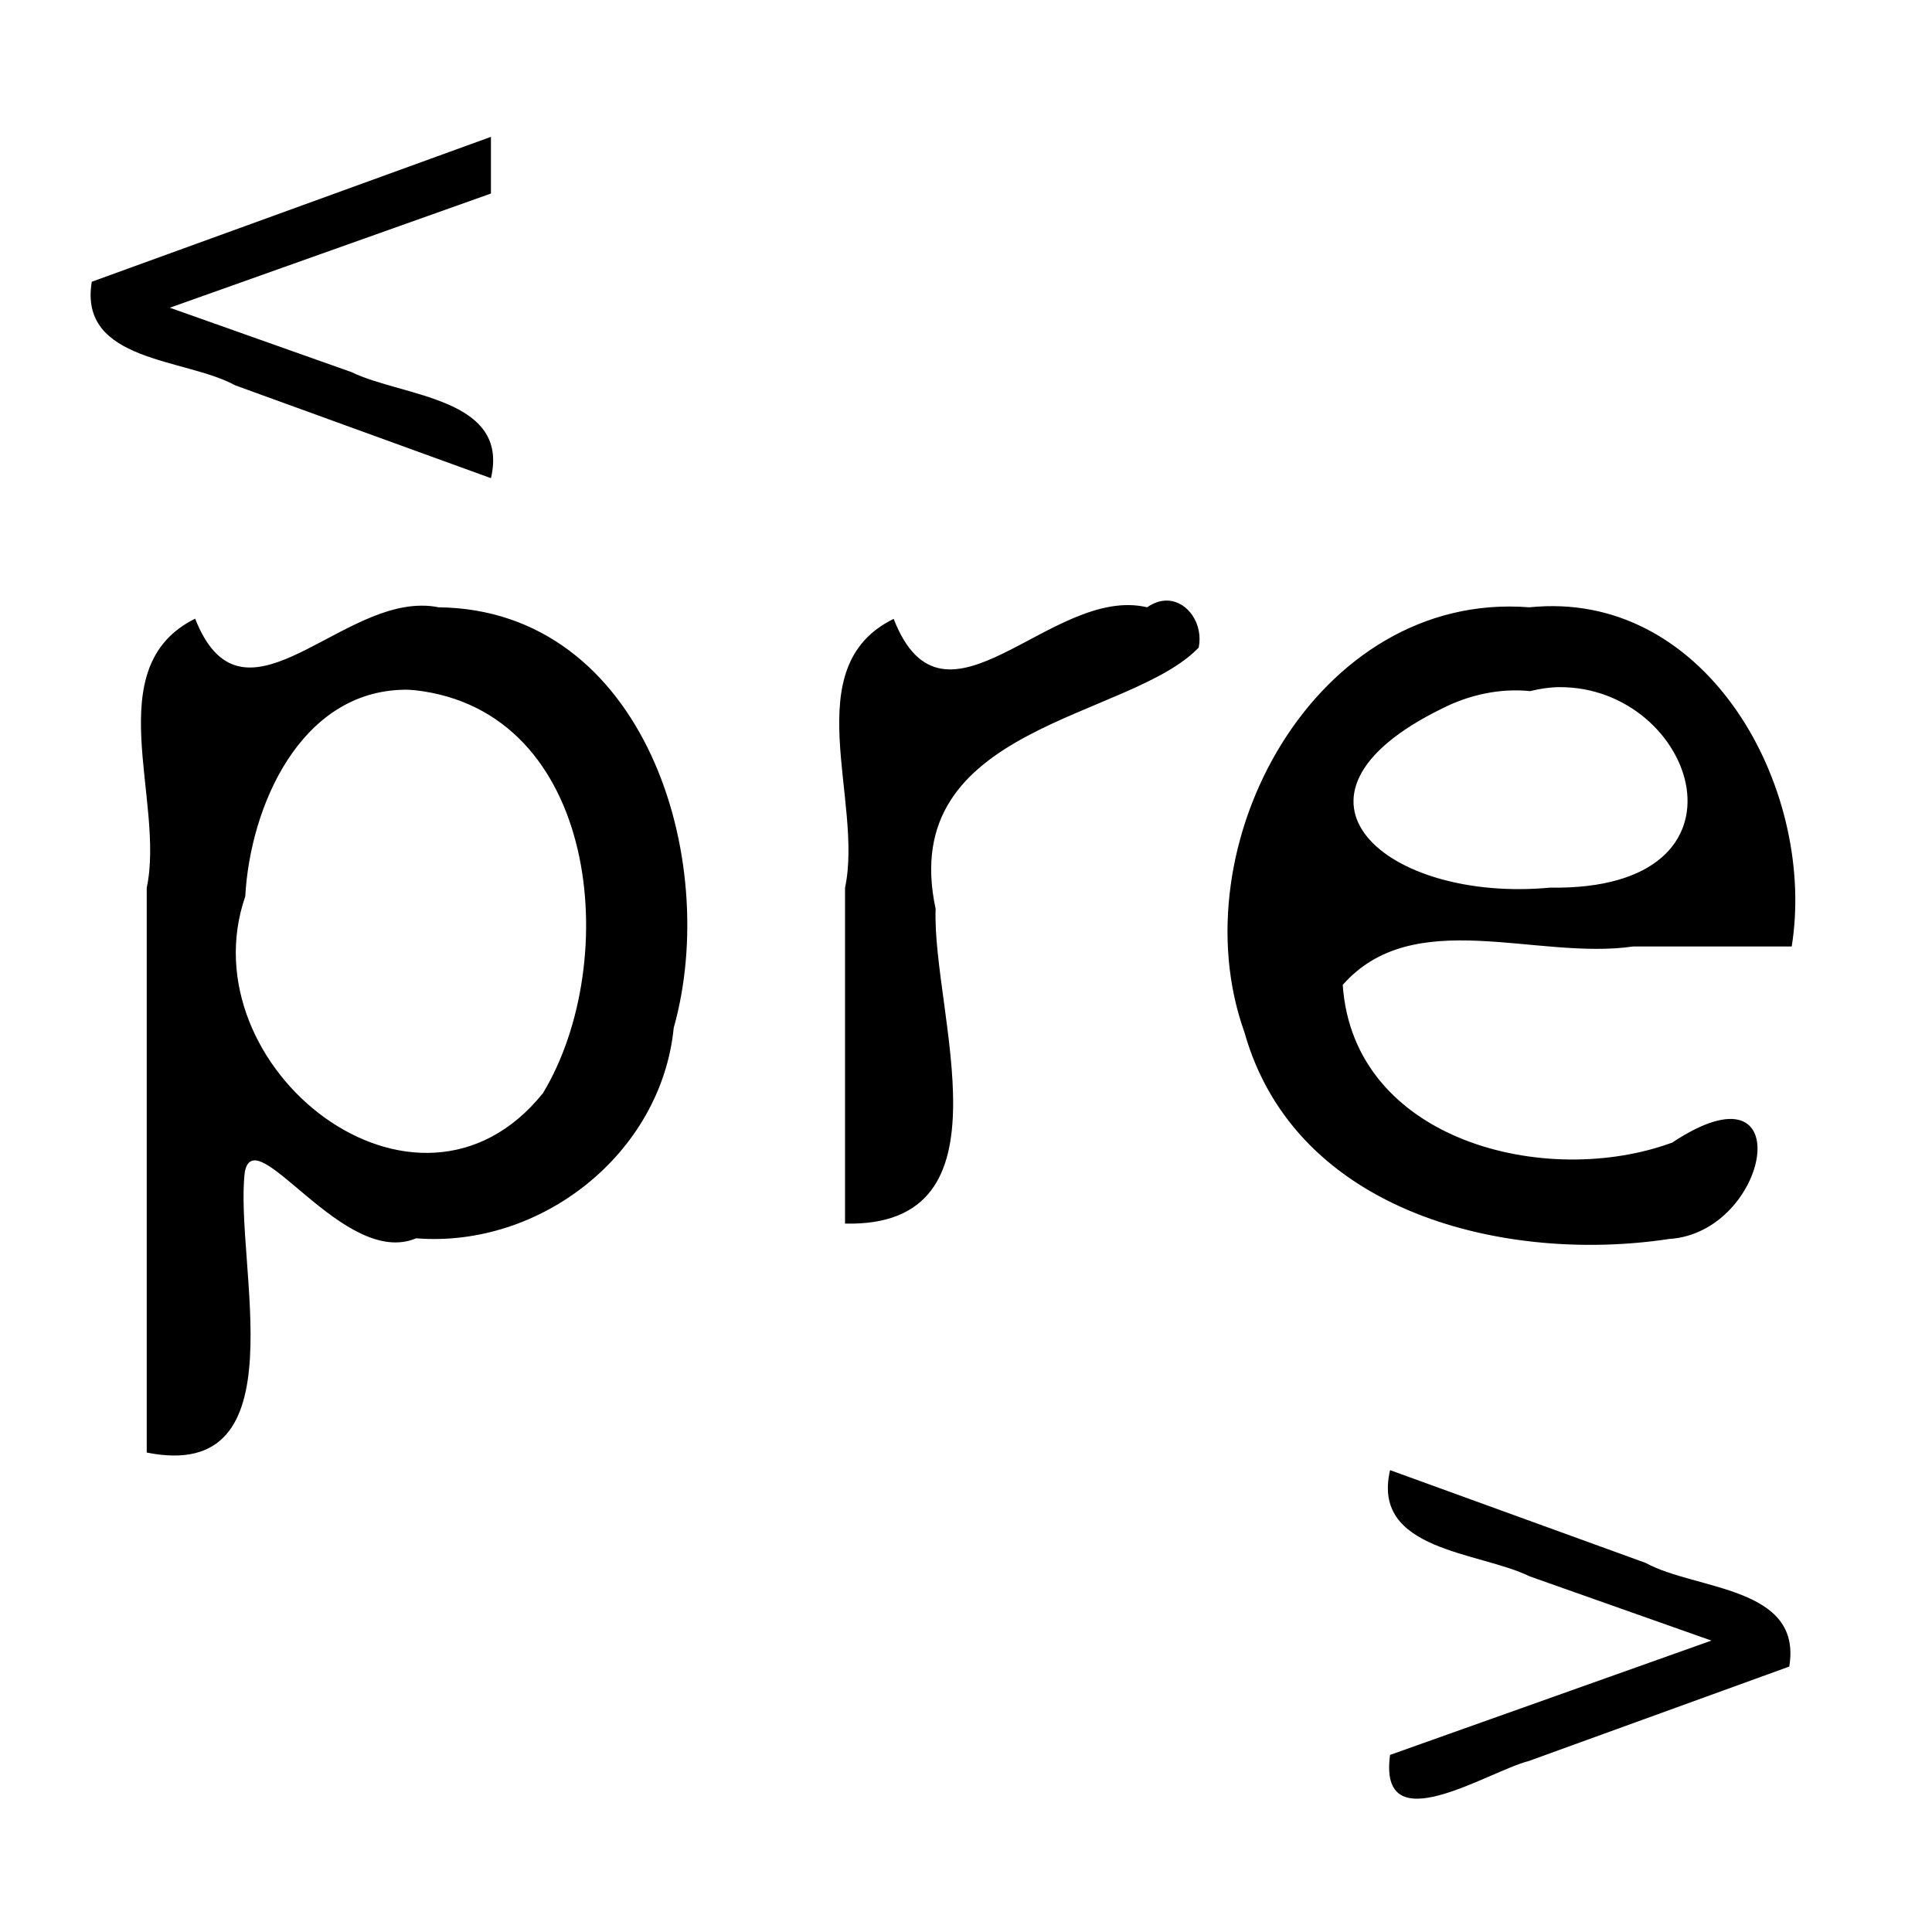 <?xml version="1.0" encoding="UTF-8" standalone="no"?>
<svg
   viewbox="0 0 18 18"
   version="1.1"
   id="svg8"
   width="18"
   height="18"
   xmlns="http://www.w3.org/2000/svg"
   xmlns:svg="http://www.w3.org/2000/svg"><defs
   id="defs12" />
<path
   id="path838"
   d="M 4.574 1.275 L 0.855 2.625 C 0.73 3.377 1.728 3.335 2.191 3.59 L 4.574 4.455 C 4.751 3.701 3.745 3.697 3.275 3.467 L 1.582 2.867 L 4.574 1.803 L 4.574 1.275 z M 10.885 5.596 C 10.823 5.592 10.754 5.611 10.688 5.658 C 9.794 5.446 8.799 6.976 8.326 5.766 C 7.413 6.212 8.047 7.458 7.873 8.271 L 7.873 11.4 C 9.468 11.437 8.682 9.435 8.717 8.467 C 8.349 6.755 10.528 6.706 11.168 6.033 C 11.212 5.819 11.071 5.607 10.885 5.596 z M 3.924 5.643 C 3.106 5.646 2.248 6.853 1.818 5.764 C 0.909 6.215 1.541 7.457 1.367 8.271 L 1.367 13.533 C 2.816 13.824 2.178 11.761 2.281 10.918 C 2.377 10.423 3.204 11.821 3.877 11.537 C 5.038 11.629 6.16 10.75 6.277 9.576 C 6.719 8.007 6.006 5.68 4.086 5.658 C 4.032 5.647 3.978 5.642 3.924 5.643 z M 14.402 5.648 C 14.352 5.65 14.298 5.653 14.246 5.658 C 12.259 5.503 10.972 7.881 11.594 9.617 C 12.072 11.316 14.047 11.772 15.553 11.543 C 16.487 11.483 16.788 9.844 15.58 10.645 C 14.408 11.077 12.609 10.634 12.51 9.176 C 13.17 8.427 14.313 8.949 15.217 8.818 L 16.693 8.818 C 16.92 7.405 15.977 5.602 14.402 5.648 z M 14.523 6.402 C 15.799 6.39 16.449 8.302 14.441 8.27 C 12.919 8.412 11.757 7.423 13.434 6.602 C 13.685 6.474 13.974 6.41 14.256 6.439 C 14.349 6.416 14.438 6.403 14.523 6.402 z M 3.766 6.426 C 3.797 6.425 3.829 6.428 3.861 6.43 C 5.583 6.619 5.798 8.959 5.059 10.184 C 3.883 11.649 1.736 9.94 2.285 8.352 C 2.331 7.508 2.8 6.441 3.766 6.426 z M 12.951 13.697 C 12.774 14.452 13.781 14.455 14.25 14.686 L 15.945 15.285 L 12.951 16.35 C 12.838 17.178 13.855 16.506 14.246 16.406 L 16.67 15.527 C 16.796 14.776 15.797 14.817 15.334 14.562 L 12.951 13.697 z " />
viedi-stroke x1=10 x2=8 y1=5 y2=13 /&gt; </svg>
